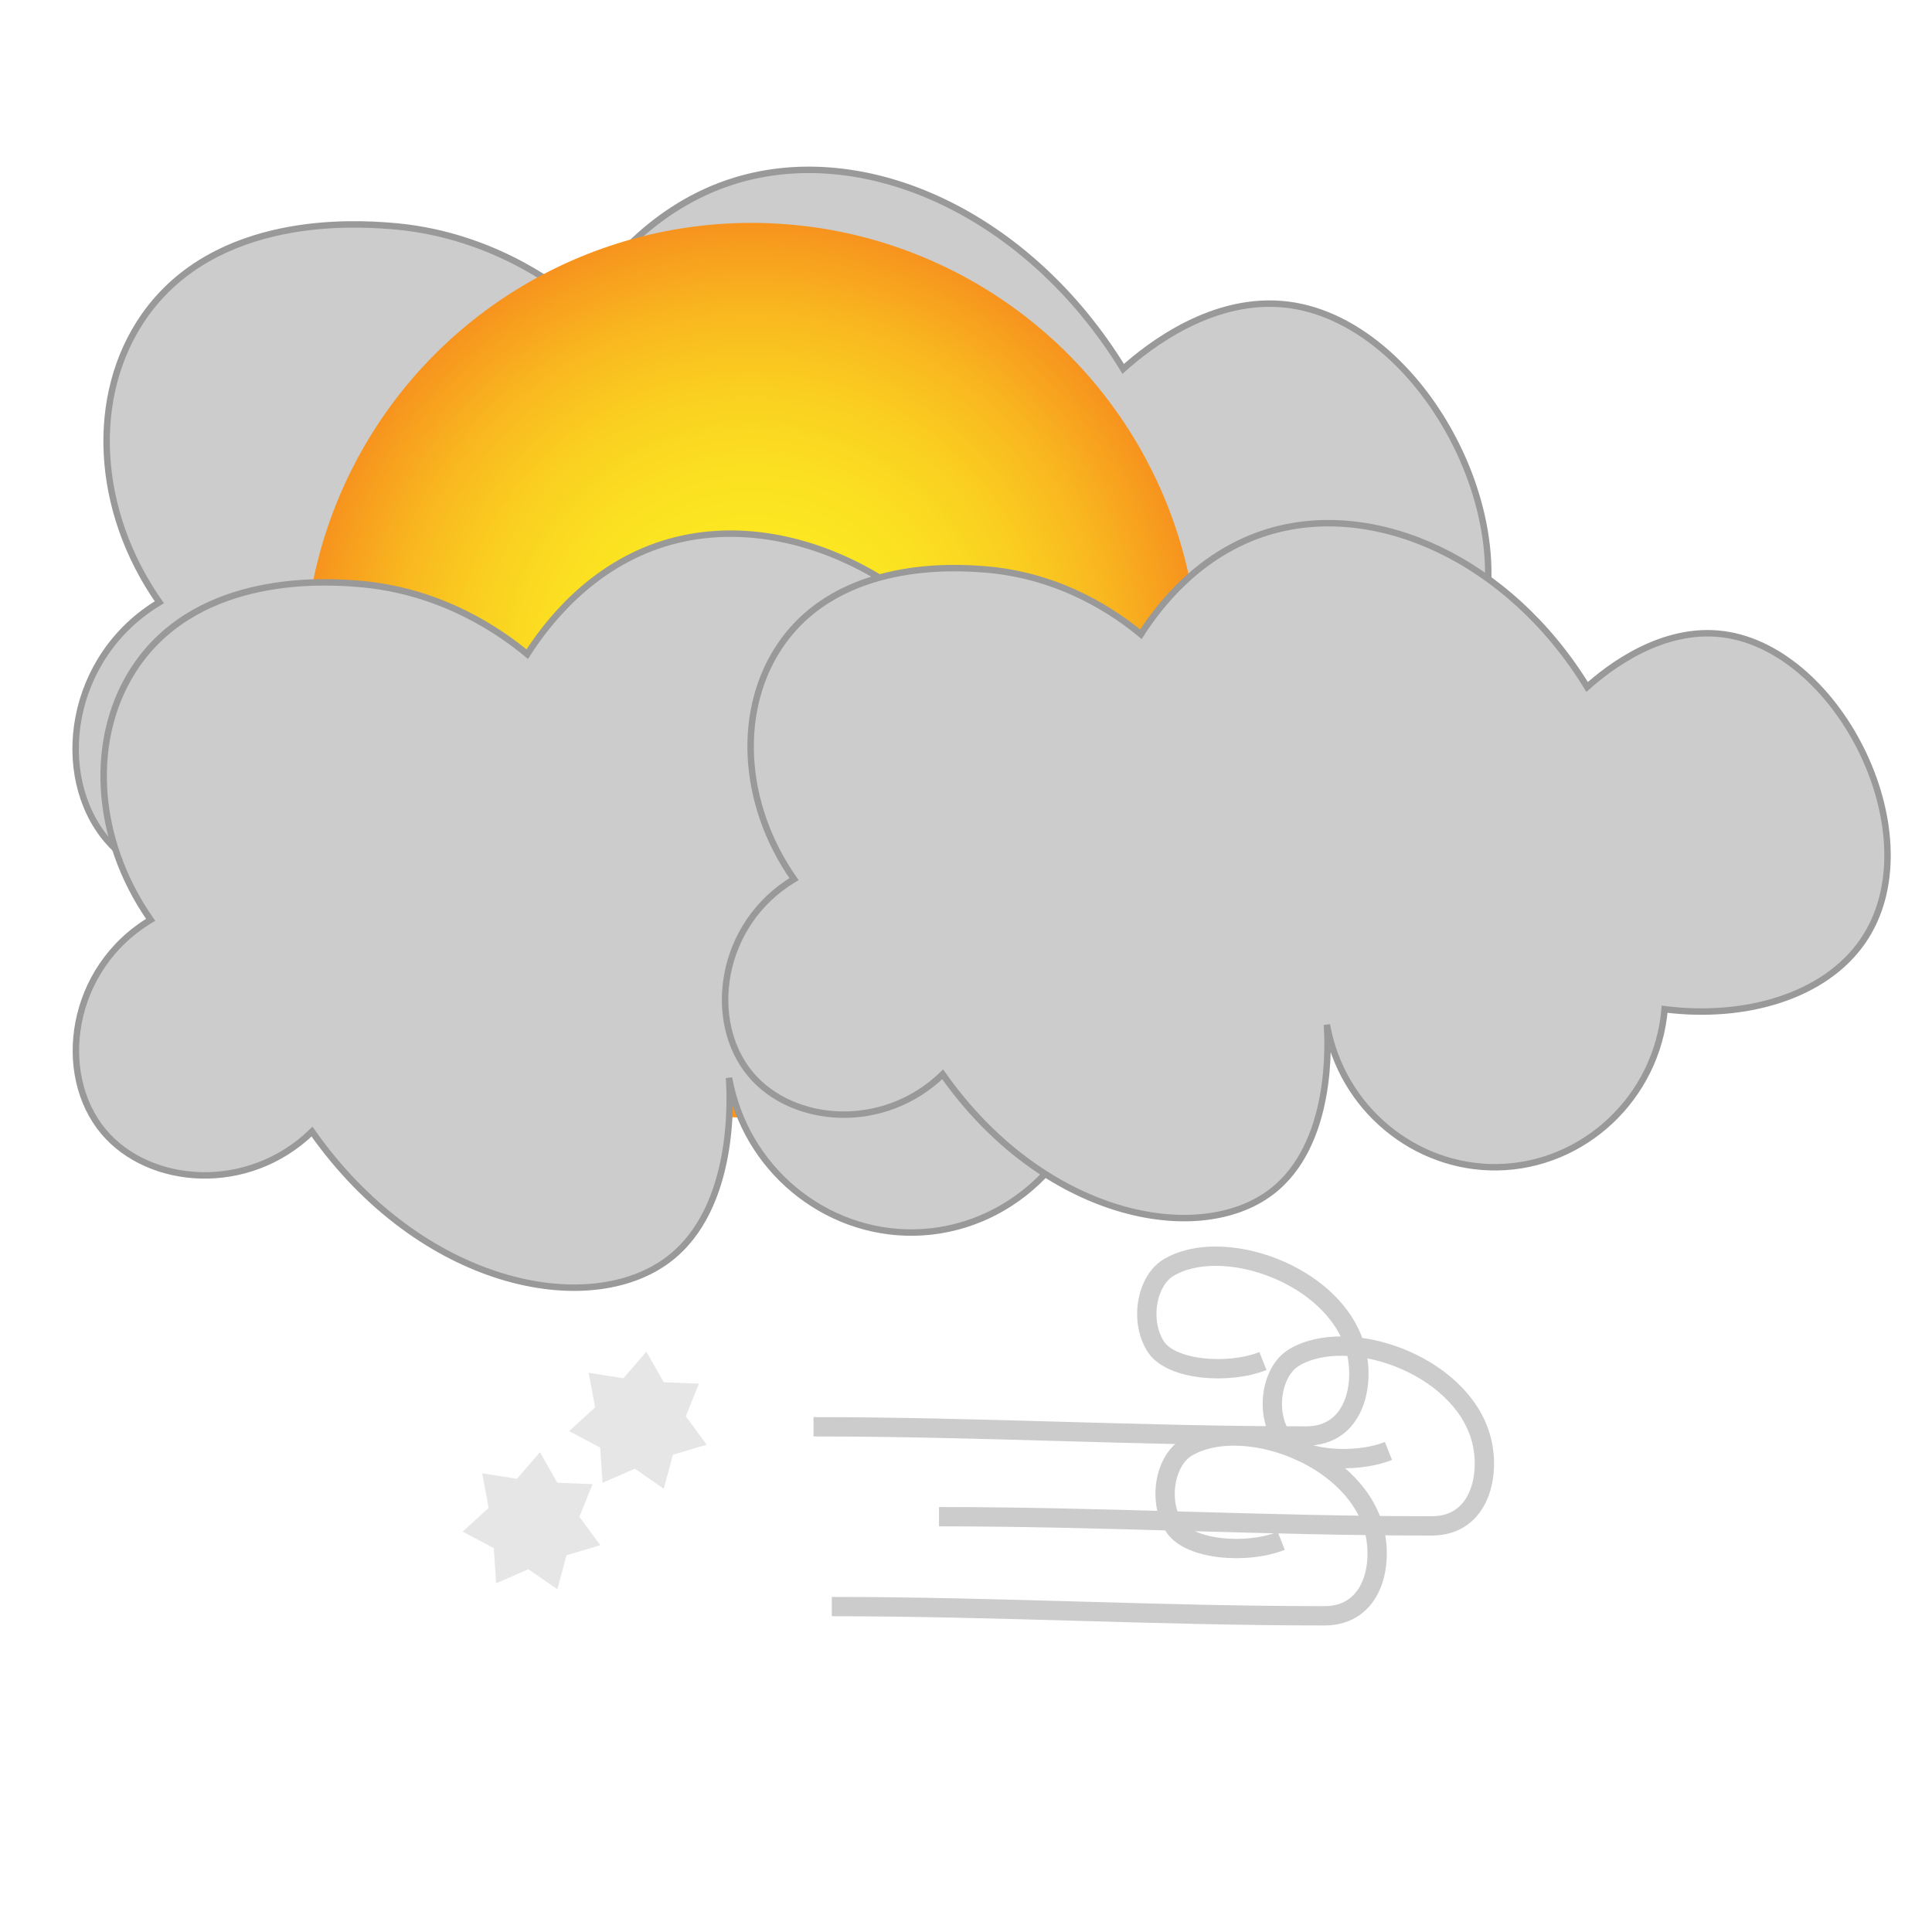 <?xml version="1.0" encoding="utf-8"?>
<!-- Generator: Adobe Illustrator 26.5.0, SVG Export Plug-In . SVG Version: 6.00 Build 0)  -->
<svg version="1.1" id="icons" xmlns="http://www.w3.org/2000/svg" xmlns:xlink="http://www.w3.org/1999/xlink" x="0px" y="0px"
	 viewBox="0 0 300 300" enable-background="new 0 0 300 300" xml:space="preserve">
<path fill="#CCCCCC" stroke="#999999" stroke-miterlimit="10" d="M22.39,49.09c11.15-15.95,32.92-14.4,38.01-14.03
	c15.15,1.08,25.66,8.82,29.82,12.28c3.35-5.23,11.01-15.34,23.97-19.3c20.28-6.19,45.47,5.16,60.22,29.24
	c3.99-3.56,14.07-11.48,25.73-9.94c22.06,2.92,39.71,38.39,26.31,57.89c-7.15,10.41-22.13,14.8-37.42,12.86
	c-1.41,16.67-15.28,29.58-31.57,29.82c-15.57,0.23-29.38-11.17-32.16-26.9c0.21,3.11,1.3,22.62-10.52,31.57
	c-13.85,10.49-43.05,4.7-61.98-22.22c-11.18,10.84-28.34,9.43-36.25,0c-8.34-9.95-5.97-28.34,8.19-36.84
	C14.71,79.21,13.86,61.29,22.39,49.09z"/>
<radialGradient id="SVGID_1_" cx="116.702" cy="104.078" r="69.473" gradientUnits="userSpaceOnUse">
	<stop  offset="0" style="stop-color:#FCEE21"/>
	<stop  offset="0.243" style="stop-color:#FCEB21"/>
	<stop  offset="0.444" style="stop-color:#FBE021"/>
	<stop  offset="0.63" style="stop-color:#FACF20"/>
	<stop  offset="0.807" style="stop-color:#F9B71F"/>
	<stop  offset="0.977" style="stop-color:#F7981E"/>
	<stop  offset="1" style="stop-color:#F7931E"/>
</radialGradient>
<circle fill="url(#SVGID_1_)" cx="116.7" cy="104.08" r="69.47"/>
<path fill="#CCCCCC" stroke="#999999" stroke-miterlimit="10" d="M21.3,103.15c9.95-14.24,29.39-12.86,33.94-12.53
	c13.53,0.96,22.91,7.88,26.63,10.96c2.99-4.67,9.83-13.7,21.41-17.23c18.11-5.52,40.6,4.6,53.78,26.11
	c3.57-3.18,12.56-10.25,22.97-8.88c19.69,2.61,35.46,34.28,23.5,51.69c-6.38,9.29-19.76,13.22-33.42,11.49
	c-1.26,14.89-13.65,26.41-28.19,26.63c-13.9,0.21-26.23-9.97-28.72-24.02c0.19,2.78,1.16,20.2-9.4,28.19
	c-12.37,9.37-38.44,4.2-55.35-19.84c-9.98,9.68-25.31,8.42-32.37,0c-7.45-8.89-5.33-25.31,7.31-32.89
	C14.45,130.04,13.69,114.04,21.3,103.15z"/>
<polygon fill="#E6E6E6" points="88.37,222.22 93.2,224.78 93.56,230.24 98.58,228.06 103.07,231.18 104.49,225.9 109.73,224.33 
	106.49,219.92 108.53,214.85 103.07,214.64 100.37,209.88 96.8,214.02 91.4,213.16 92.41,218.54 "/>
<polygon fill="#E6E6E6" points="71.84,237.83 76.67,240.39 77.04,245.85 82.05,243.67 86.55,246.78 87.97,241.5 93.21,239.94 
	89.97,235.53 92.01,230.46 86.54,230.24 83.85,225.49 80.27,229.63 74.87,228.77 75.88,234.14 "/>
<path fill="#CCCCCC" stroke="#999999" stroke-miterlimit="10" d="M121.35,99.94c9.17-13.12,27.09-11.85,31.27-11.55
	c12.47,0.89,21.11,7.26,24.54,10.1c2.76-4.31,9.06-12.62,19.73-15.88c16.69-5.09,37.41,4.24,49.56,24.06
	c3.29-2.93,11.58-9.45,21.17-8.18c18.15,2.4,32.67,31.59,21.65,47.63c-5.88,8.56-18.21,12.18-30.79,10.59
	c-1.16,13.72-12.58,24.34-25.98,24.54c-12.81,0.19-24.18-9.19-26.46-22.13c0.18,2.56,1.07,18.61-8.66,25.98
	c-11.4,8.63-35.42,3.87-51-18.28c-9.2,8.92-23.32,7.76-29.83,0c-6.87-8.19-4.91-23.32,6.74-30.31
	C115.04,124.72,114.34,109.98,121.35,99.94z"/>
<path fill="none" stroke="#CCCCCC" stroke-width="3" stroke-miterlimit="10" d="M126.32,221.55c25.83,0,50.69,1.43,76.51,1.43
	c7.64,0,9.22-8.24,7.6-13.78c-3.33-11.41-20.67-17.35-28.99-12.36c-3.46,2.08-4.52,8.48-1.9,12.36c2.41,3.56,11.2,4.27,16.57,2.14"
	/>
<path fill="none" stroke="#CCCCCC" stroke-width="3" stroke-miterlimit="10" d="M145.81,235.51c25.83,0,50.69,1.43,76.51,1.43
	c7.64,0,9.22-8.24,7.6-13.78c-3.33-11.41-20.67-17.35-28.99-12.36c-3.46,2.08-4.52,8.48-1.9,12.36c2.41,3.56,11.2,4.27,16.57,2.14"
	/>
<path fill="none" stroke="#CCCCCC" stroke-width="3" stroke-miterlimit="10" d="M129.16,249.47c25.83,0,50.69,1.43,76.51,1.43
	c7.64,0,9.22-8.24,7.6-13.78c-3.33-11.41-20.67-17.35-28.99-12.36c-3.46,2.08-4.52,8.48-1.9,12.36c2.41,3.56,11.2,4.27,16.57,2.14"
	/>
</svg>
